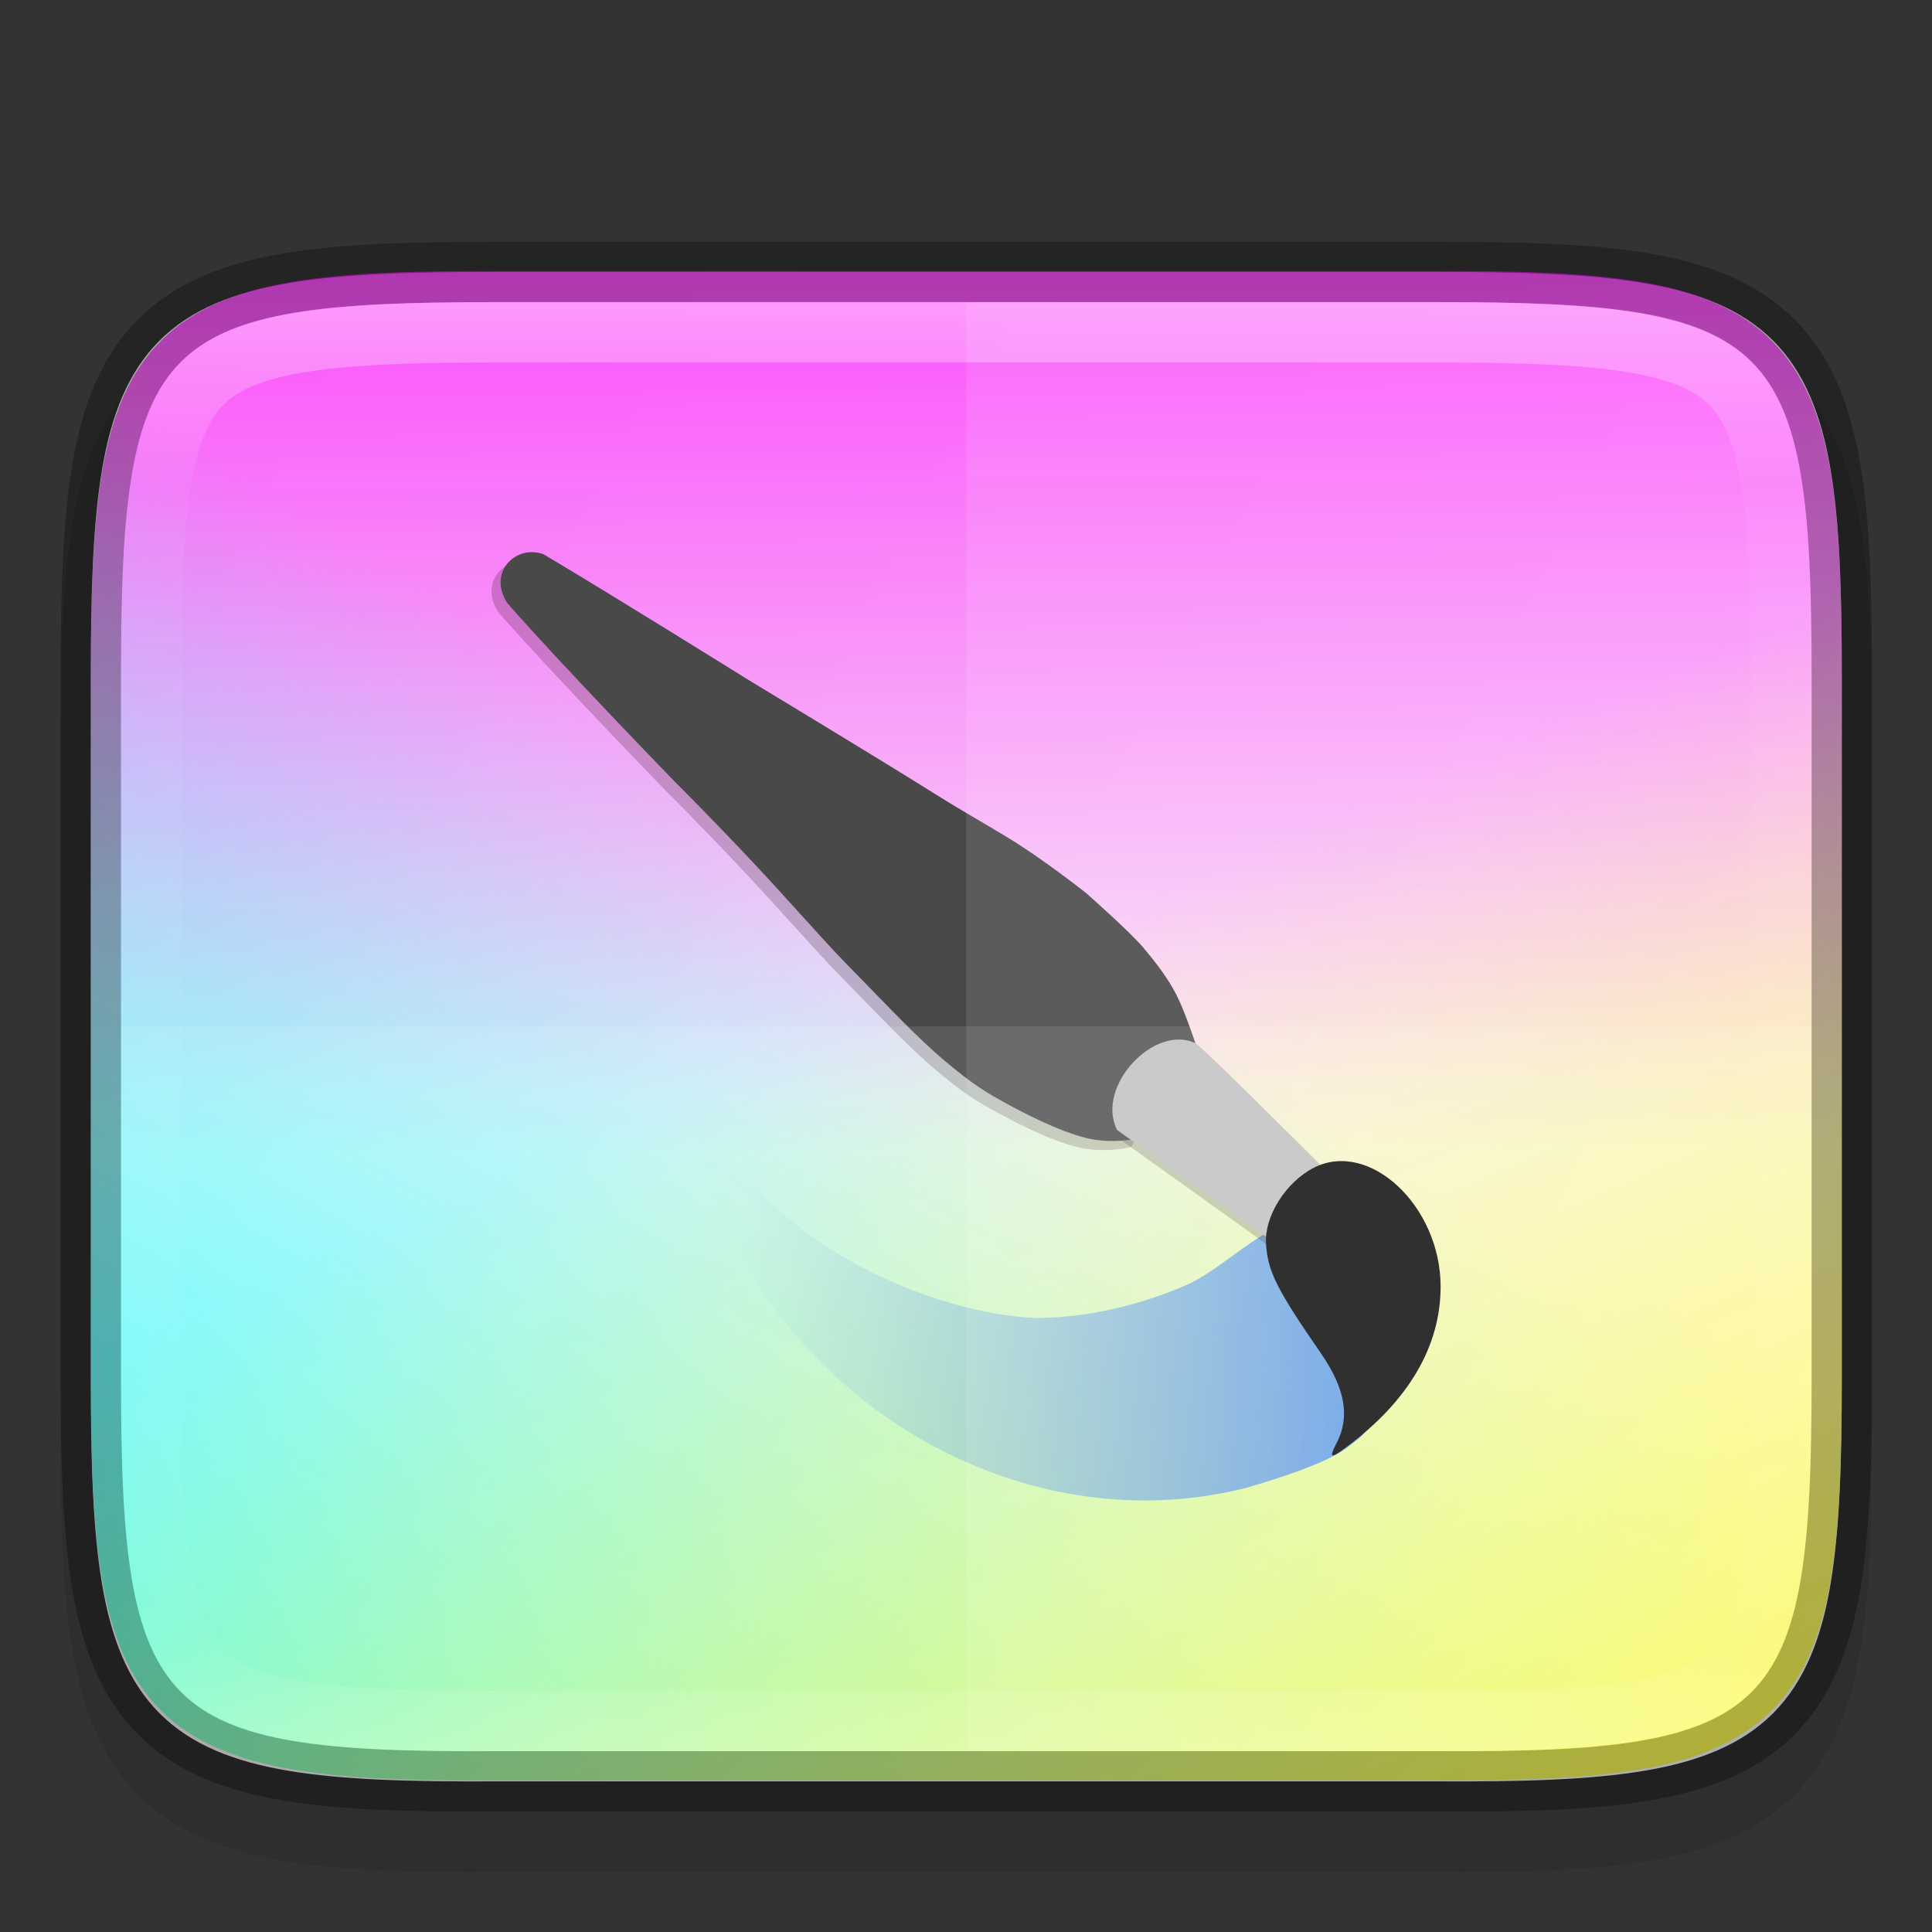<svg width="32" height="32" enable-background="new" version="1.0" xmlns="http://www.w3.org/2000/svg" xmlns:xlink="http://www.w3.org/1999/xlink">
 <rect width="100%" height="100%" fill="#333333" stroke="none"/>
 <title>Suru Icon Theme Template</title>
 <defs>
  <linearGradient id="linearGradient924" x1="459.03" x2="35.31" y1="419.23" y2="207.37" gradientTransform="matrix(-.072 0 0 -.072 353.82 172.13)" gradientUnits="userSpaceOnUse">
   <stop stop-color="#f2f2f2" offset="0"/>
   <stop stop-color="#f9f9f9" offset="1"/>
  </linearGradient>
  <linearGradient id="linearGradient49870" x1="583.14" x2="209.89" y1="280.02" y2="283.03" gradientTransform="matrix(0 -.054 .078 0 314.32 162.41)" gradientUnits="userSpaceOnUse">
   <stop stop-color="#ff10ff" stop-opacity=".988" offset="0"/>
   <stop stop-color="#ff0bff" stop-opacity=".01" offset="1"/>
  </linearGradient>
  <linearGradient id="linearGradient49872" x1="262.92" x2="11.23" y1="308.5" y2="95.475" gradientTransform="matrix(0 -.054 .078 0 314.32 162.41)" gradientUnits="userSpaceOnUse">
   <stop stop-color="#2ffffe" stop-opacity="0" offset="0"/>
   <stop stop-color="#14ffff" stop-opacity=".886" offset="1"/>
  </linearGradient>
  <linearGradient id="linearGradient49874" x1="274.73" x2="8.451" y1="293.91" y2="462.25" gradientTransform="matrix(0 -.054 .078 0 314.32 162.41)" gradientUnits="userSpaceOnUse">
   <stop stop-color="#fff755" stop-opacity="0" offset="0"/>
   <stop stop-color="#fffa3b" stop-opacity=".992" offset="1"/>
  </linearGradient>
  <linearGradient id="linearGradient48705" x1="178.17" x2="-13.929" y1="137.54" y2="128.92" gradientTransform="matrix(.055 0 0 .055 333.08 145.8)" gradientUnits="userSpaceOnUse">
   <stop stop-color="#5995e8" offset="0"/>
   <stop stop-color="#63a0e6" stop-opacity=".01" offset="1"/>
  </linearGradient>
  <linearGradient id="linearGradient969" x1="336" x2="336" y1="136" y2="160" gradientTransform="rotate(90 336 148)" gradientUnits="userSpaceOnUse">
   <stop stop-color="#fff" offset="0"/>
   <stop stop-color="#fff" stop-opacity=".098" offset=".125"/>
   <stop stop-color="#fff" stop-opacity=".098" offset=".925"/>
   <stop stop-color="#fff" stop-opacity=".498" offset="1"/>
  </linearGradient>
  <clipPath id="clipPath959-2">
   <path d="m330.19 134c-5.615 0-6.22 0.577-6.192 6.204v7.796 7.796c-0.028 5.627 0.577 6.204 6.192 6.204h11.615c5.615 0 6.192-0.577 6.192-6.204v-7.796-7.796c0-5.627-0.577-6.204-6.192-6.204z" color="#000000" enable-background="accumulate" fill="#46a926"/>
  </clipPath>
 </defs>
 <g transform="translate(-273.52 -138.34)">
  <g transform="translate(-46.476 6.341)" enable-background="new">
   <rect x="320" y="132" width="32" height="32" enable-background="accumulate" opacity="0" stroke-width="2"/>
   <path d="m321 155.81c0 1.421 0.031 2.549 0.191 3.506 0.161 0.957 0.473 1.792 1.092 2.412s1.456 0.936 2.414 1.096c0.958 0.159 2.087 0.187 3.512 0.18h7.791 7.797c1.421 7e-3 2.55-0.021 3.506-0.18 0.958-0.159 1.795-0.475 2.414-1.096s0.931-1.455 1.092-2.412c0.161-0.957 0.191-2.085 0.191-3.506v-11.615c0-1.421-0.031-2.547-0.191-3.502-0.161-0.955-0.474-1.788-1.094-2.406-0.62-0.618-1.454-0.931-2.41-1.092-0.957-0.16-2.084-0.191-3.508-0.191h-7.797-7.797c-1.424 0-2.551 0.031-3.508 0.191-0.957 0.16-1.791 0.473-2.41 1.092-0.62 0.618-0.933 1.451-1.094 2.406-0.161 0.955-0.191 2.081-0.191 3.502z" color="#000000" color-rendering="auto" dominant-baseline="auto" enable-background="accumulate" image-rendering="auto" opacity=".1" shape-rendering="auto" solid-color="#000000" style="font-feature-settings:normal;font-variant-alternates:normal;font-variant-caps:normal;font-variant-ligatures:normal;font-variant-numeric:normal;font-variant-position:normal;isolation:auto;mix-blend-mode:normal;shape-padding:0;text-decoration-color:#000000;text-decoration-line:none;text-decoration-style:solid;text-indent:0;text-orientation:mixed;text-transform:none;white-space:normal"/>
   <path d="m321.5 154.81c0 1.412 0.034 2.522 0.186 3.424 0.151 0.901 0.432 1.62 0.953 2.143 0.521 0.523 1.239 0.803 2.141 0.953 0.902 0.15 2.01 0.181 3.426 0.174h7.795 7.797c1.415 7e-3 2.523-0.024 3.424-0.174 0.902-0.15 1.619-0.43 2.141-0.953 0.521-0.523 0.802-1.241 0.953-2.143s0.186-2.011 0.186-3.424v-11.615c0-1.412-0.034-2.518-0.186-3.418-0.151-0.899-0.431-1.616-0.953-2.137s-1.238-0.8-2.139-0.951c-0.901-0.151-2.011-0.186-3.426-0.186h-7.797-7.797c-1.415 0-2.525 0.034-3.426 0.186-0.901 0.151-1.617 0.43-2.139 0.951-0.522 0.521-0.802 1.237-0.953 2.137s-0.186 2.006-0.186 3.418z" color="#000000" enable-background="accumulate" fill="url(#linearGradient924)"/>
   <path d="m328.28 136.49c-1.404-7e-3 -2.51 0.023-3.417 0.173-0.909 0.15-1.651 0.434-2.194 0.974-0.543 0.54-0.828 1.274-0.981 2.175-0.152 0.9-0.186 1.995-0.186 3.384v11.586c0 1.389 0.034 2.484 0.186 3.382 0.153 0.899 0.437 1.633 0.981 2.171 0.544 0.538 1.286 0.822 2.194 0.973 0.901 0.15 1.865 0.182 3.415 0.182h7.724 7.724c1.404 0 2.509-0.031 3.416-0.182 0.908-0.151 1.649-0.435 2.193-0.973 0.544-0.538 0.829-1.272 0.982-2.171 0.152-0.898 0.185-1.992 0.185-3.382v-11.586c0-1.389-0.033-2.485-0.185-3.384-0.153-0.901-0.437-1.635-0.981-2.175-0.543-0.54-1.286-0.824-2.195-0.974-0.907-0.15-2.012-0.18-3.416-0.173h-7.723z" color="#000000" enable-background="accumulate" fill="url(#linearGradient49870)"/>
   <path d="m328.28 136.49c-1.404-7e-3 -2.51 0.023-3.417 0.173-0.909 0.15-1.651 0.434-2.194 0.974-0.543 0.54-0.828 1.274-0.981 2.175-0.152 0.9-0.186 1.995-0.186 3.384v11.586c0 1.389 0.034 2.484 0.186 3.382 0.153 0.899 0.437 1.633 0.981 2.171 0.544 0.538 1.286 0.822 2.194 0.973 0.901 0.15 1.865 0.182 3.415 0.182h7.724 7.724c1.404 0 2.509-0.031 3.416-0.182 0.908-0.151 1.649-0.435 2.193-0.973 0.544-0.538 0.829-1.272 0.982-2.171 0.152-0.898 0.185-1.992 0.185-3.382v-11.586c0-1.389-0.033-2.485-0.185-3.384-0.153-0.901-0.437-1.635-0.981-2.175-0.543-0.54-1.286-0.824-2.195-0.974-0.907-0.15-2.012-0.18-3.416-0.173h-7.723z" color="#000000" enable-background="accumulate" fill="url(#linearGradient49872)"/>
   <path d="m328.28 136.49c-1.404-7e-3 -2.51 0.023-3.417 0.173-0.909 0.15-1.651 0.434-2.194 0.974-0.543 0.54-0.828 1.274-0.981 2.175-0.152 0.9-0.186 1.995-0.186 3.384v11.586c0 1.389 0.034 2.484 0.186 3.382 0.153 0.899 0.437 1.633 0.981 2.171 0.544 0.538 1.286 0.822 2.194 0.973 0.901 0.15 1.865 0.182 3.415 0.182h7.724 7.724c1.404 0 2.509-0.031 3.416-0.182 0.908-0.151 1.649-0.435 2.193-0.973 0.544-0.538 0.829-1.272 0.982-2.171 0.152-0.898 0.185-1.992 0.185-3.382v-11.586c0-1.389-0.033-2.485-0.185-3.384-0.153-0.901-0.437-1.635-0.981-2.175-0.543-0.54-1.286-0.824-2.195-0.974-0.907-0.15-2.012-0.18-3.416-0.173h-7.723z" color="#000000" enable-background="accumulate" fill="url(#linearGradient49874)"/>
   <path d="m331.83 150.64c0.958 2.012 3.668 3.133 5.342 3.189 0.825-2e-3 1.708-0.215 2.445-0.532 0.738-0.317 1.482-1.248 2.259-1.116 0.777 0.132 0.928 1.131 1.09 1.754s-0.043 1.093-0.186 1.435c-0.143 0.342-0.134 0.354-0.478 0.611-0.344 0.257-1.157 0.514-1.675 0.664-3.323 0.834-6.766-0.945-8.346-3.827-0.356-0.663-0.636-1.462-0.691-1.887-0.055-0.425-0.089-0.521 0.053-0.558 0.143-0.038 0.199 0.159 0.186 0.266z" enable-background="new" fill="url(#linearGradient48705)" stroke-width=".055"/>
   <path d="m339.77 149.38c0.106 0.053 2.073 2.02 2.073 2.02l0.186 0.239s-0.797 1.169-0.93 1.063c-0.133-0.106-2.631-1.887-2.631-1.887-0.362-0.723 0.622-1.765 1.302-1.435z" enable-background="new" opacity=".2" stroke-width=".055"/>
   <path d="m328.85 141.33c1.192 0.708 3.359 2.06 3.359 2.06s2.229 1.348 2.932 1.79c0.703 0.442 0.8 0.481 1.389 0.837 0.589 0.356 1.302 0.921 1.302 0.921s0.722 0.636 0.944 0.899c0.221 0.263 0.412 0.511 0.551 0.781 0.14 0.27 0.317 0.805 0.317 0.805l-0.909 1.571s-0.326 0.092-0.737 0.035-1.008-0.346-1.426-0.571c-0.418-0.225-0.617-0.352-1.079-0.739-0.461-0.388-0.911-0.874-1.647-1.625-0.34-0.347-0.935-1.029-1.512-1.644-0.673-0.718-1.309-1.352-1.309-1.352s-1.858-1.912-2.775-2.958c-0.334-0.508 0.137-0.979 0.6-0.811z" enable-background="new" fill="#180000" opacity=".2" stroke-width=".055"/>
   <path d="m329 141.18c1.192 0.708 3.359 2.06 3.359 2.06s2.229 1.348 2.932 1.79c0.703 0.442 0.8 0.481 1.389 0.837 0.589 0.356 1.302 0.921 1.302 0.921s0.722 0.636 0.944 0.899 0.412 0.511 0.551 0.781c0.14 0.27 0.317 0.805 0.317 0.805l-0.909 1.571s-0.326 0.092-0.737 0.035-1.008-0.346-1.426-0.571c-0.418-0.225-0.617-0.352-1.079-0.739-0.461-0.388-0.911-0.874-1.647-1.625-0.34-0.347-0.935-1.029-1.512-1.644-0.673-0.718-1.309-1.352-1.309-1.352s-1.858-1.912-2.775-2.958c-0.334-0.508 0.137-0.979 0.6-0.811z" enable-background="new" fill="#494949" stroke-width=".055"/>
   <path d="m339.8 149.28c0.106 0.053 2.073 2.02 2.073 2.02l0.186 0.239s-0.797 1.169-0.93 1.063c-0.133-0.106-2.631-1.887-2.631-1.887-0.362-0.723 0.622-1.765 1.302-1.435z" enable-background="new" fill="#bfbebf" stroke-width=".055"/>
   <path d="m342.14 155.89c0.218-0.427 0.134-0.897-0.262-1.471-0.738-1.069-0.887-1.366-0.913-1.826-0.026-0.454 0.331-1.017 0.793-1.253 0.92-0.469 2.099 0.636 2.099 1.968 0 0.989-0.529 1.891-1.559 2.659-0.269 0.201-0.295 0.188-0.159-0.077z" enable-background="new" stroke-width=".055"/>
   <path d="m336 137h7.797c5.627-0.028 6.203 0.578 6.203 6.193v11.615c0 5.615-0.576 6.191-6.203 6.191h-7.797z" color="#000000" enable-background="accumulate" fill="#fff" opacity=".1"/>
   <path d="m322 149h28v5.809c0 5.615-0.576 6.191-6.203 6.191h-7.797-7.797c-5.627 0-6.203-0.576-6.203-6.191z" color="#000000" enable-background="accumulate" fill="#fff" opacity=".1"/>
   <path d="m321.5 154.81c0 1.412 0.034 2.522 0.186 3.424 0.151 0.901 0.432 1.62 0.953 2.143 0.521 0.523 1.239 0.803 2.141 0.953 0.902 0.15 2.01 0.181 3.426 0.174h7.795 7.797c1.415 7e-3 2.523-0.024 3.424-0.174 0.902-0.15 1.619-0.43 2.141-0.953 0.521-0.523 0.802-1.241 0.953-2.143s0.186-2.011 0.186-3.424v-11.615c0-1.412-0.034-2.518-0.186-3.418-0.151-0.899-0.431-1.616-0.953-2.137s-1.238-0.8-2.139-0.951c-0.901-0.151-2.011-0.186-3.426-0.186h-7.797-7.797c-1.415 0-2.525 0.034-3.426 0.186-0.901 0.151-1.617 0.43-2.139 0.951-0.522 0.521-0.802 1.237-0.953 2.137s-0.186 2.006-0.186 3.418z" color="#000000" enable-background="accumulate" fill="none" opacity=".3" stroke="#000"/>
   <path transform="rotate(-90 336.5 148.5)" d="m330.19 134c-5.615 0-6.22 0.577-6.192 6.204v7.796 7.796c-0.028 5.627 0.577 6.204 6.192 6.204h11.615c5.615 0 6.192-0.577 6.192-6.204v-7.796-7.796c0-5.627-0.577-6.204-6.192-6.204z" clip-path="url(#clipPath959-2)" color="#000000" enable-background="accumulate" fill="none" opacity=".4" stroke="url(#linearGradient969)" stroke-width="2"/>
  </g>
 </g>
</svg>
